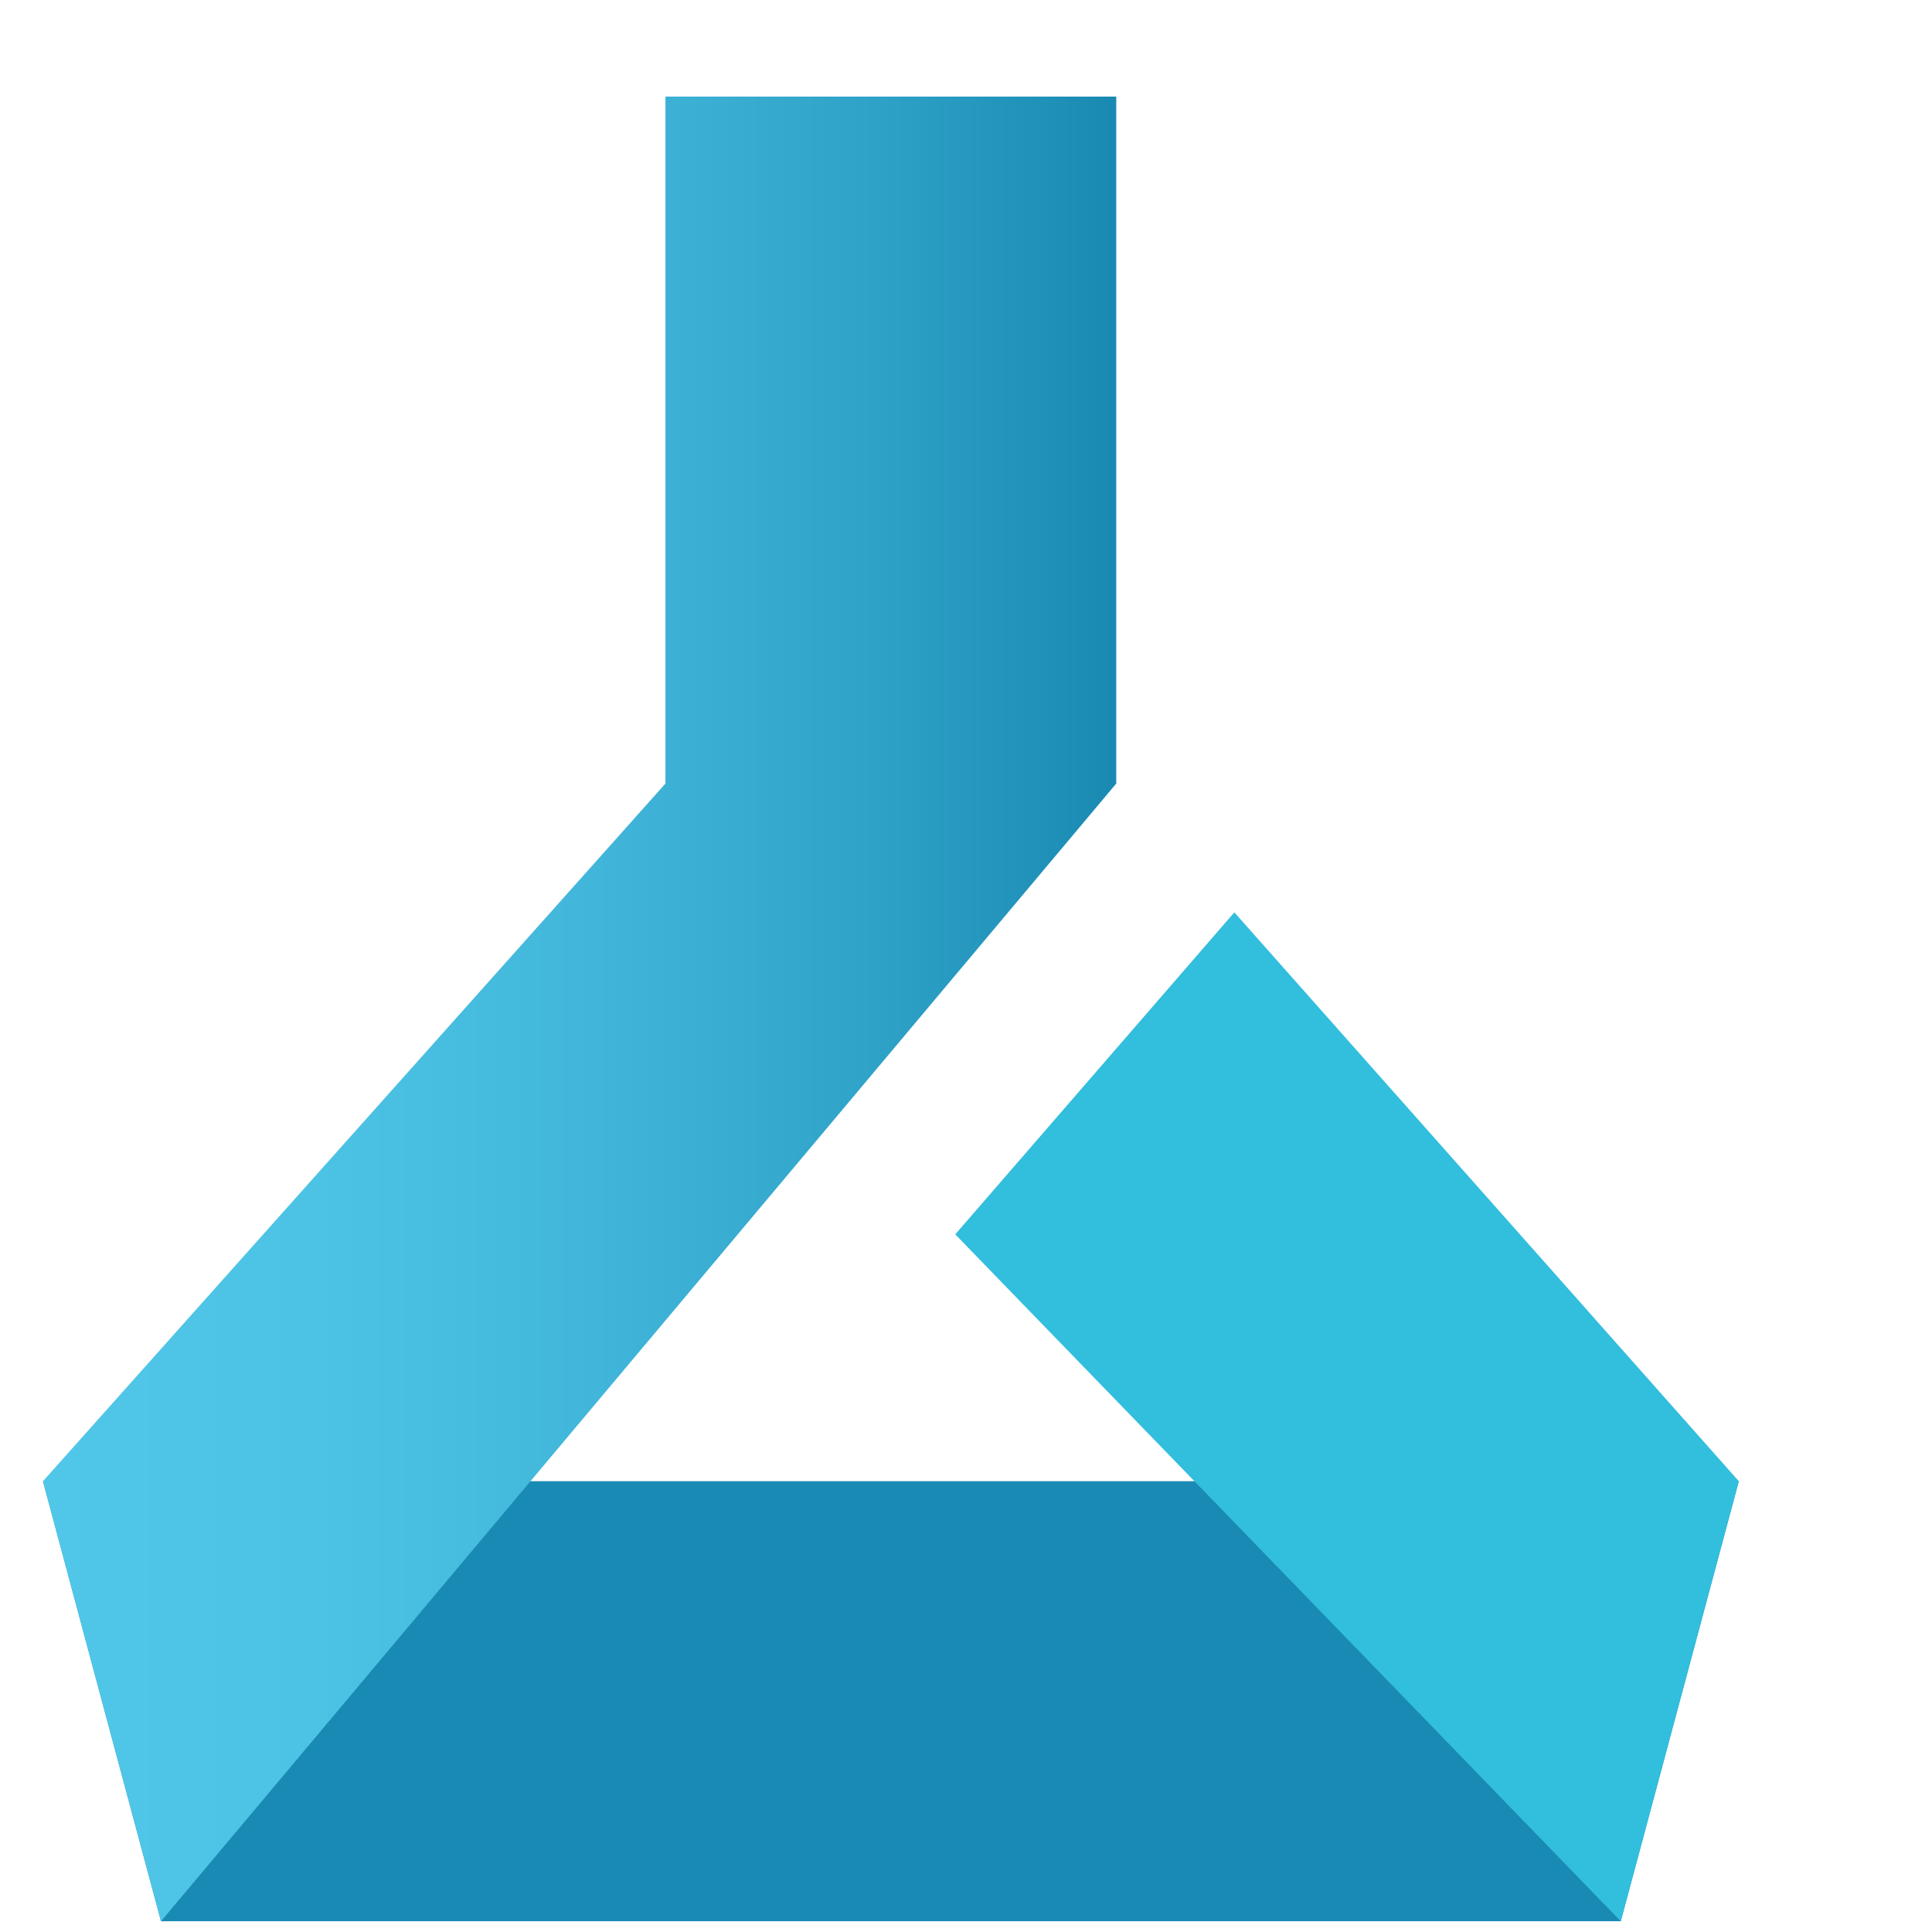 <svg xmlns="http://www.w3.org/2000/svg" width="48" height="48" viewBox="0 0 48 48" fill="none">
  <path d="M40.267 47.733H4L1.067 36.8H43.2L40.267 47.733Z" fill="#198AB3"/>
  <path d="M16.533 2.4V19.467L1.067 36.8L4 47.734L27.733 19.467V2.4H16.533Z" fill="url(#paint0_linear_716_652)"/>
  <path d="M40.267 47.734L23.733 30.667L30.667 22.667L43.2 36.8L40.267 47.734Z" fill="#32BEDD"/>
  <defs>
    <linearGradient id="paint0_linear_716_652" x1="1.155" y1="25.038" x2="27.875" y2="25.038" gradientUnits="userSpaceOnUse">
      <stop stop-color="#50C7E8"/>
      <stop offset="0.25" stop-color="#4CC3E4"/>
      <stop offset="0.51" stop-color="#41B6DA"/>
      <stop offset="0.77" stop-color="#2FA2C8"/>
      <stop offset="1" stop-color="#1989B2"/>
    </linearGradient>
  </defs>
</svg>
